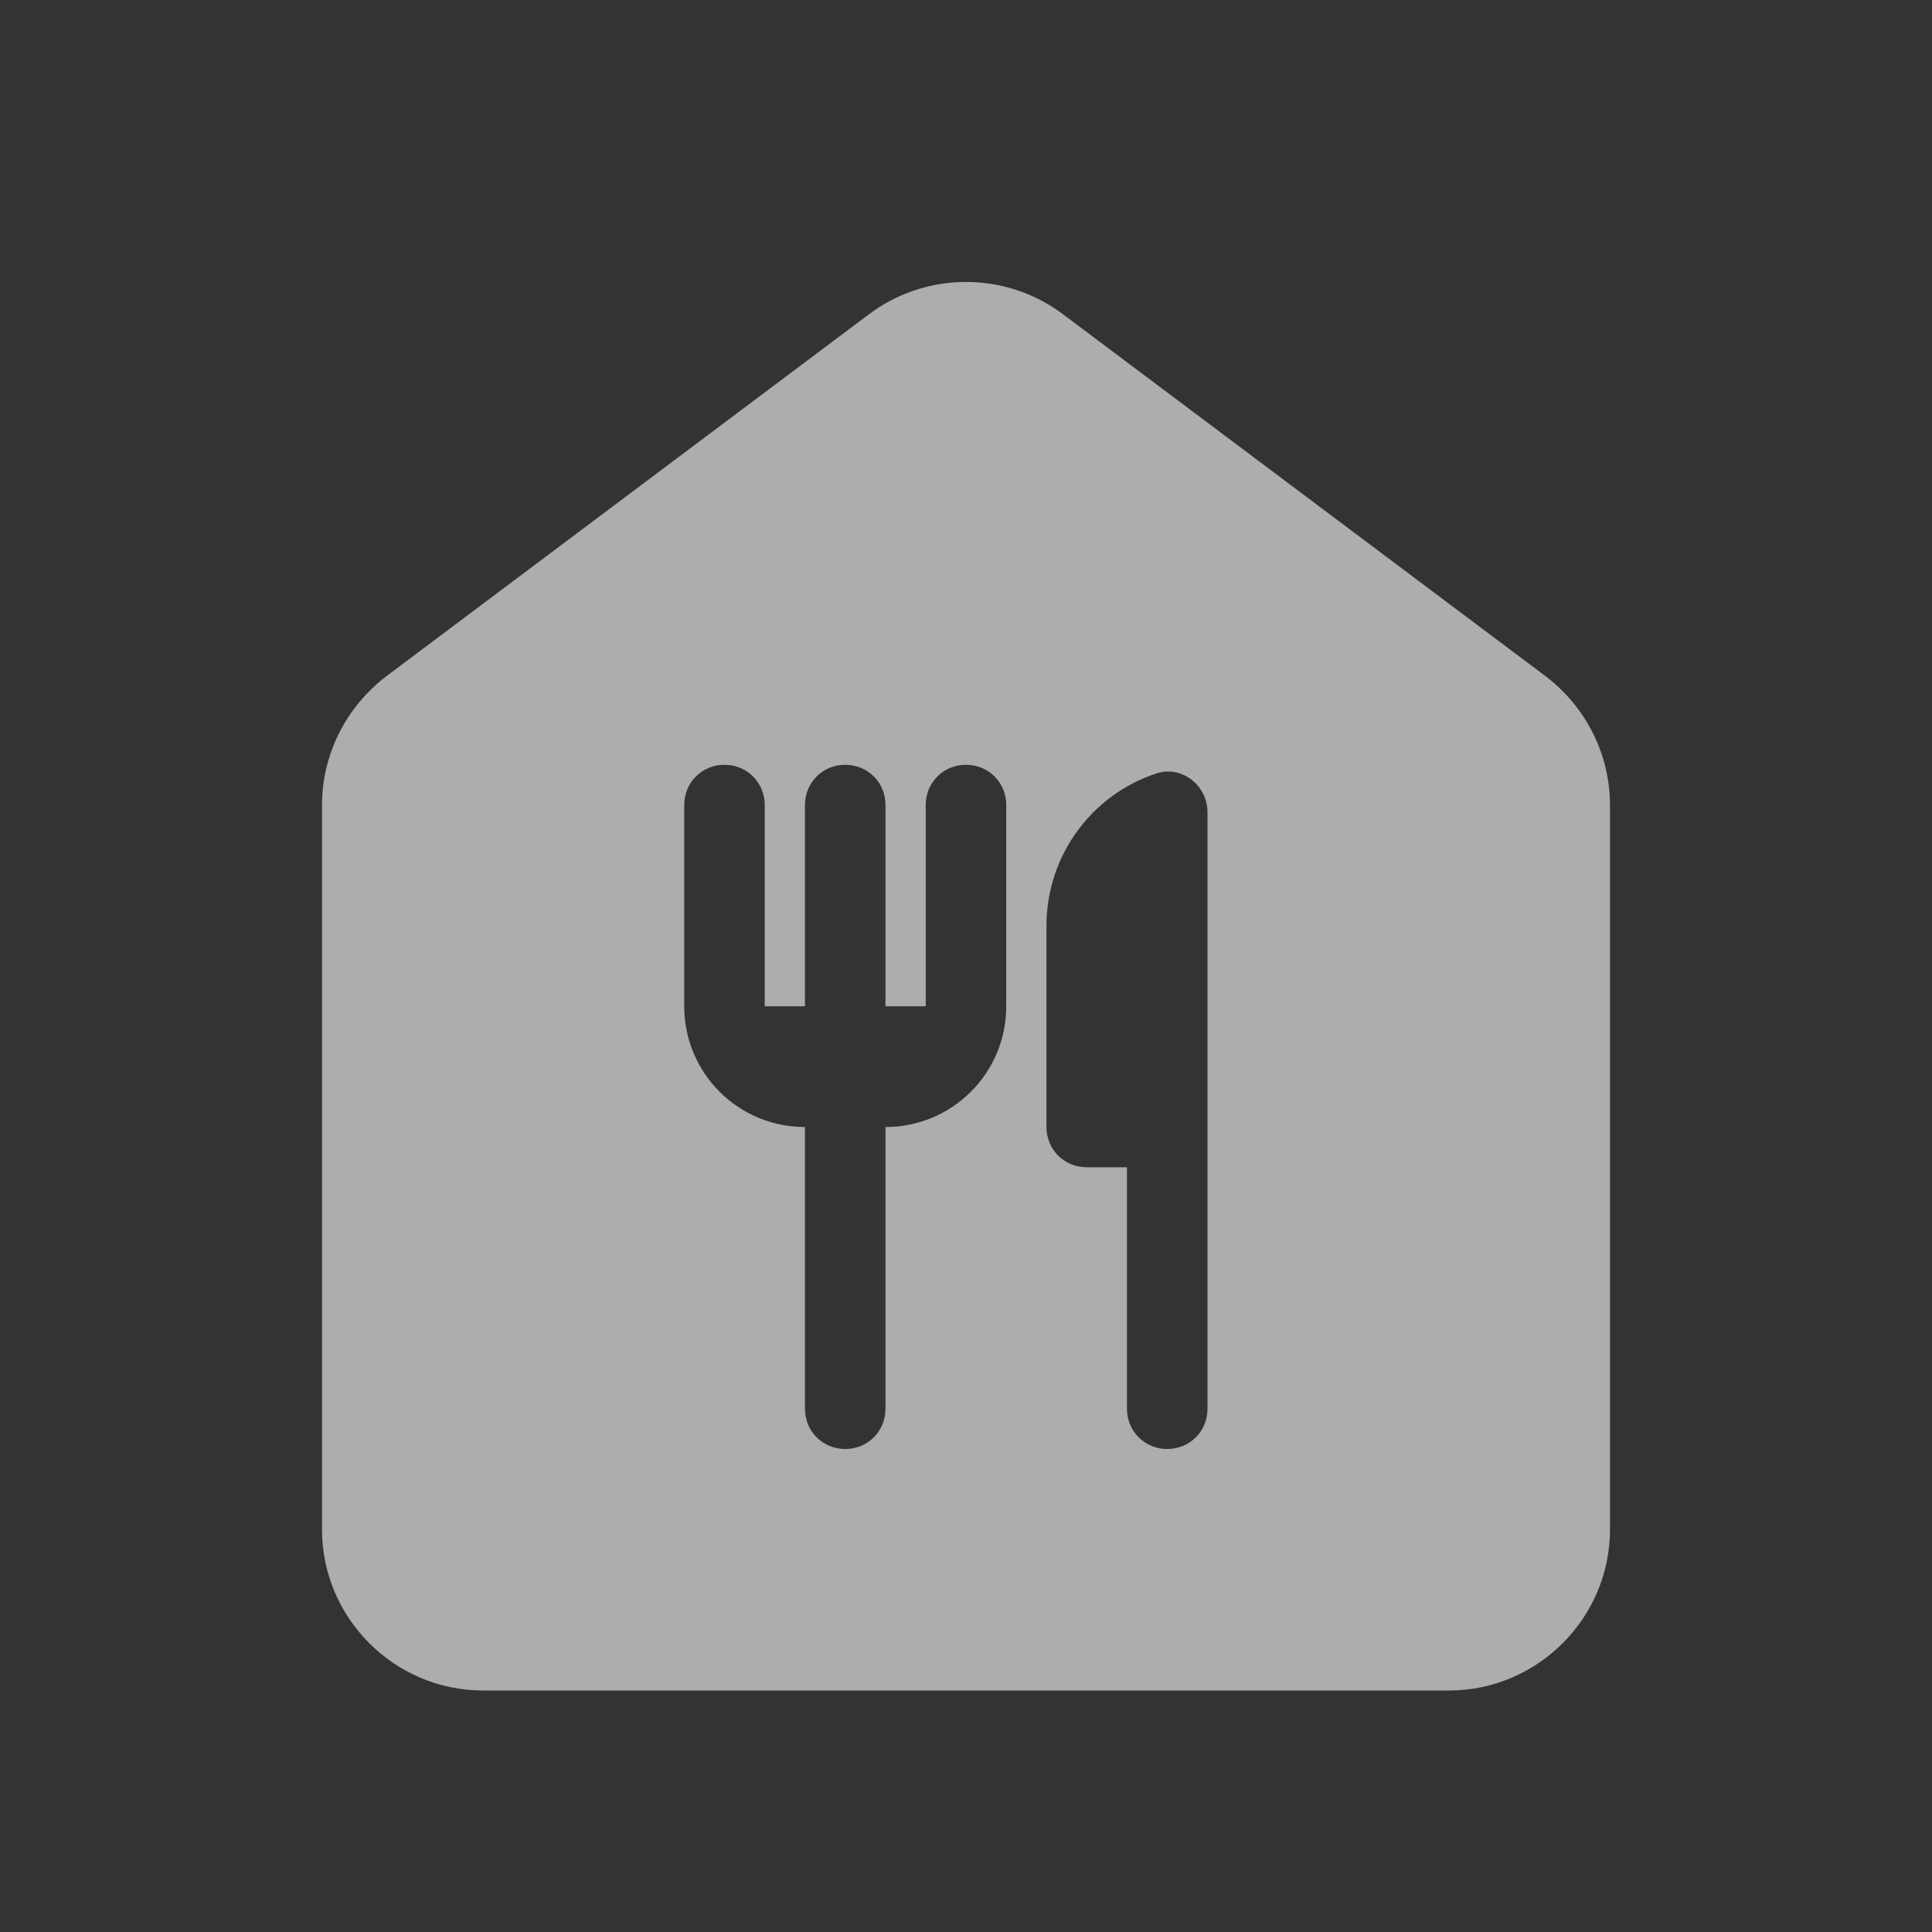<svg width="40" height="40" viewBox="0 0 40 40" fill="none" xmlns="http://www.w3.org/2000/svg">
<rect x="0" y="0" width="40" height="40" fill="#333333" stroke="none"/>
<path d="M18 6.5L8 14C7.167 14.634 6.667 15.617 6.667 16.667V31.667C6.667 33.5 8.166 35 10 35H30C31.833 35 33.333 33.5 33.333 31.667V16.667C33.333 15.617 32.833 14.634 32 14L22 6.5C20.817 5.617 19.183 5.617 18 6.5ZM20.833 20.834C20.833 22.217 19.716 23.334 18.333 23.334V29.167C18.333 29.634 17.966 30 17.5 30C17.033 30 16.666 29.634 16.666 29.167V23.334C15.283 23.334 14.166 22.217 14.166 20.834V16.667C14.166 16.2 14.533 15.834 15 15.834C15.466 15.834 15.833 16.2 15.833 16.667V20.834H16.666V16.667C16.666 16.2 17.033 15.834 17.5 15.834C17.966 15.834 18.333 16.2 18.333 16.667V20.834H19.166V16.667C19.166 16.2 19.533 15.834 20 15.834C20.466 15.834 20.833 16.2 20.833 16.667V20.834ZM24.166 30C23.7 30 23.333 29.634 23.333 29.167V24.167H22.5C22.033 24.167 21.666 23.8 21.666 23.334V19.167C21.666 17.7 22.616 16.45 23.933 16.017C24.45 15.834 25 16.25 25 16.817V29.167C25 29.634 24.633 30 24.166 30Z" fill="white" fill-opacity="0.6"/>
</svg>
